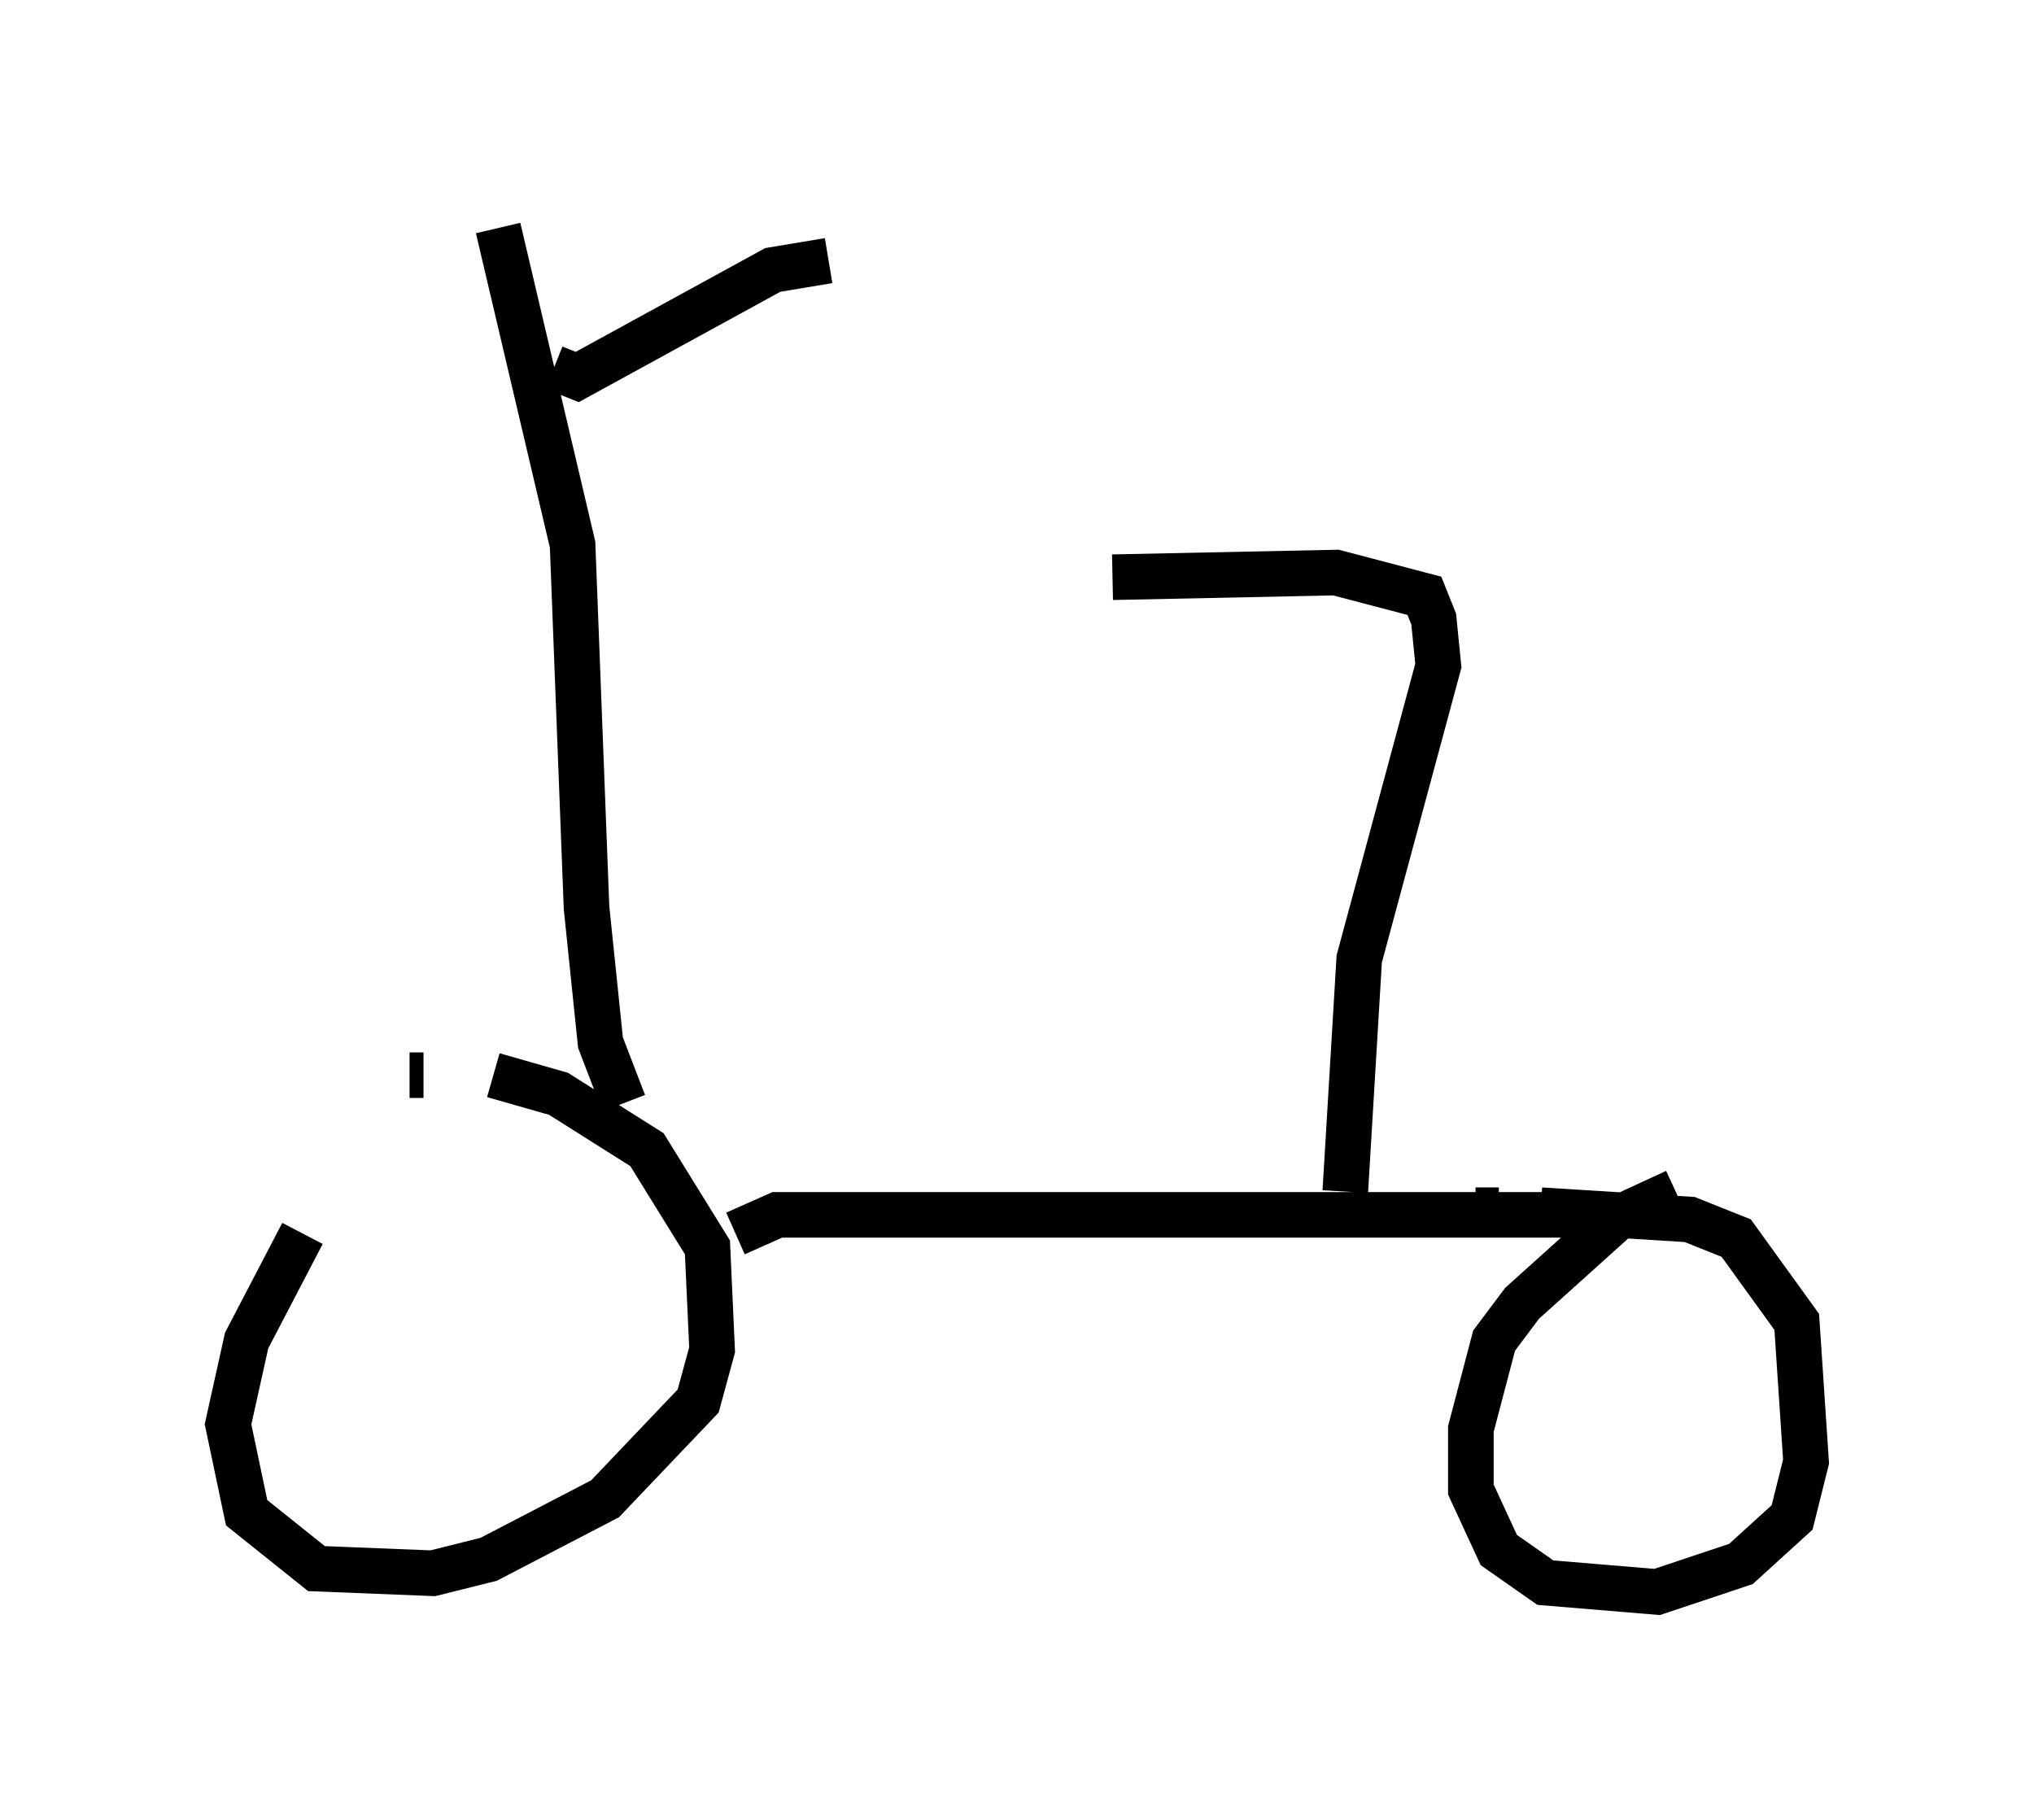 <?xml version="1.0" encoding="utf-8" ?>
<svg baseProfile="full" height="39.911" version="1.1" width="44.607" xmlns="http://www.w3.org/2000/svg" xmlns:ev="http://www.w3.org/2001/xml-events" xmlns:xlink="http://www.w3.org/1999/xlink"><defs /><rect fill="white" height="39.911" width="44.607" x="0" y="0" /><path d="M8.369, 25.417 m-1.735, 1.633 l-1.225, 2.348 -0.408, 1.838 l0.408, 1.94 1.531, 1.225 l2.552, 0.102 1.225, -0.306 l2.552, -1.327 2.042, -2.144 l0.306, -1.123 -0.102, -2.246 l-1.327, -2.144 -1.94, -1.225 l-1.429, -0.408 m-1.531, 0.0 l-0.306, 0.0 m27.767, 2.552 l-1.327, 0.613 -2.042, 1.838 l-0.613, 0.817 -0.51, 1.94 l0.0, 1.327 0.613, 1.327 l1.021, 0.715 2.45, 0.204 l1.838, -0.613 1.123, -1.021 l0.306, -1.225 -0.204, -3.063 l-1.327, -1.838 -1.021, -0.408 l-3.267, -0.204 m-0.919, 0.0 l-0.51, 0.0 m-16.231, 0.51 l0.919, -0.408 17.354, 0.0 m-20.723, -2.45 l-0.51, -1.327 -0.306, -2.96 l-0.306, -7.963 -1.633, -6.942 m1.225, 3.063 l0.51, 0.204 4.288, -2.348 l1.225, -0.204 m11.331, 20.417 l0.306, -5.104 1.735, -6.431 l-0.102, -1.021 -0.204, -0.51 l-1.94, -0.51 -4.9, 0.102 " fill="none" stroke="black" stroke-width="1" /></svg>